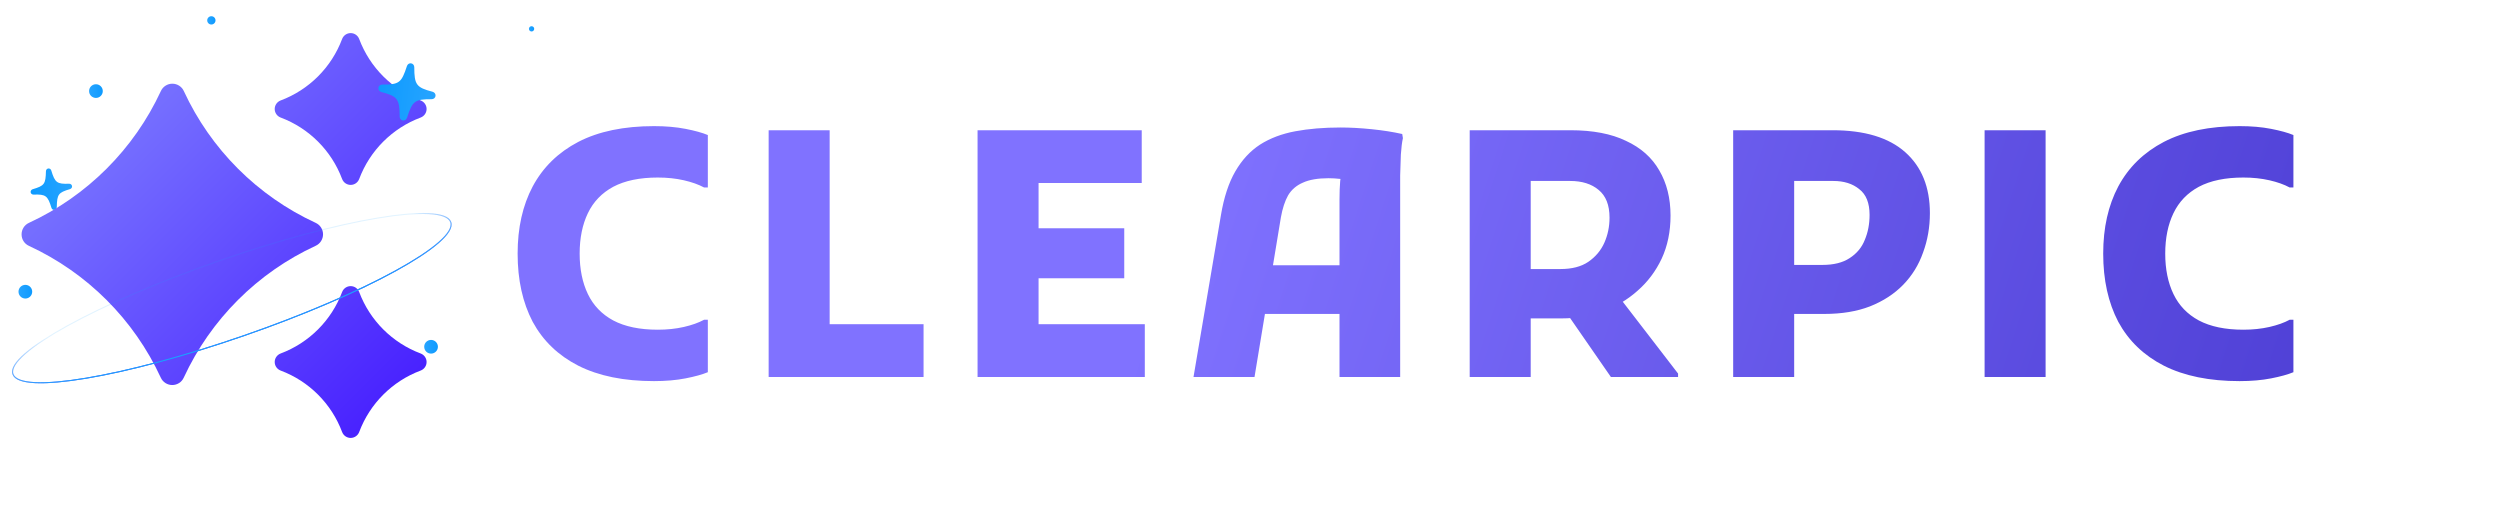 <svg width="1313" height="270" viewBox="0 0 1313 270" fill="none" xmlns="http://www.w3.org/2000/svg">
<g filter="url(#filter0_d_5_51)">
<path d="M279.177 16.535C279.943 16.535 280.564 15.914 280.564 15.148C280.564 14.382 279.943 13.761 279.177 13.761C278.411 13.761 277.79 14.382 277.79 15.148C277.79 15.914 278.411 16.535 279.177 16.535Z" fill="url(#paint0_linear_5_51)"/>
</g>
<g filter="url(#filter1_d_5_51)">
<path d="M50.381 51.435C52.369 51.435 53.98 49.825 53.98 47.838C53.98 45.851 52.369 44.241 50.381 44.241C48.394 44.241 46.782 45.851 46.782 47.838C46.782 49.825 48.394 51.435 50.381 51.435Z" fill="url(#paint1_linear_5_51)"/>
</g>
<g filter="url(#filter2_d_5_51)">
<path d="M13.314 156.794C15.302 156.794 16.913 155.184 16.913 153.197C16.913 151.211 15.302 149.601 13.314 149.601C11.327 149.601 9.716 151.211 9.716 153.197C9.716 155.184 11.327 156.794 13.314 156.794Z" fill="url(#paint2_linear_5_51)"/>
</g>
<g filter="url(#filter3_d_5_51)">
<path d="M226.388 185.717C228.375 185.717 229.987 184.106 229.987 182.12C229.987 180.133 228.375 178.523 226.388 178.523C224.4 178.523 222.789 180.133 222.789 182.12C222.789 184.106 224.4 185.717 226.388 185.717Z" fill="url(#paint3_linear_5_51)"/>
</g>
<g filter="url(#filter4_d_5_51)">
<path d="M57.855 124.809C58.621 124.809 59.242 124.188 59.242 123.422C59.242 122.656 58.621 122.035 57.855 122.035C57.089 122.035 56.468 122.656 56.468 123.422C56.468 124.188 57.089 124.809 57.855 124.809Z" fill="url(#paint4_linear_5_51)"/>
</g>
<g filter="url(#filter5_d_5_51)">
<path d="M111.004 12.876C112.208 12.876 113.183 11.901 113.183 10.697C113.183 9.494 112.208 8.519 111.004 8.519C109.8 8.519 108.824 9.494 108.824 10.697C108.824 11.901 109.8 12.876 111.004 12.876Z" fill="url(#paint5_linear_5_51)"/>
</g>
<g filter="url(#filter6_d_5_51)">
<path d="M28.606 109.941C27.897 110.048 27.237 109.615 27.028 108.892C25.061 102.468 24.027 101.689 17.596 101.924C16.853 101.945 16.2 101.421 16.093 100.713C15.985 99.995 16.447 99.322 17.16 99.104C23.311 97.281 23.973 96.396 24.126 89.663C24.144 88.916 24.627 88.311 25.326 88.205C26.045 88.096 26.695 88.532 26.924 89.251C28.87 95.668 29.904 96.448 36.325 96.213C37.089 96.199 37.729 96.707 37.839 97.434C37.946 98.142 37.503 98.812 36.771 99.034C30.613 100.877 29.959 101.75 29.826 108.48C29.79 109.241 29.296 109.838 28.606 109.941Z" fill="url(#paint6_linear_5_51)"/>
</g>
<path d="M147.392 52.76C145.522 53.466 144.276 55.252 144.276 57.245C144.276 59.239 145.522 61.024 147.392 61.73C162.307 67.323 174.077 79.088 179.674 93.997C180.379 95.865 182.166 97.112 184.16 97.112C186.154 97.112 187.941 95.865 188.647 93.997C194.244 79.088 206.013 67.323 220.928 61.73C222.798 61.024 224.044 59.239 224.044 57.245C224.044 55.252 222.798 53.466 220.928 52.76C206.013 47.166 194.244 35.401 188.647 20.493C187.941 18.624 186.154 17.378 184.16 17.378C182.166 17.378 180.379 18.624 179.674 20.493C174.077 35.401 162.307 47.166 147.392 52.76ZM96.54 47.818C95.46 45.451 93.092 43.956 90.516 43.956C87.941 43.956 85.573 45.451 84.492 47.818C70.335 78.371 45.77 102.916 15.194 117.045C12.825 118.124 11.33 120.491 11.33 123.107C11.33 125.724 12.825 128.049 15.194 129.129C45.759 143.24 70.345 167.798 84.45 198.356C85.531 200.724 87.899 202.218 90.475 202.218C93.05 202.218 95.418 200.724 96.499 198.356C110.631 167.77 135.198 143.214 165.797 129.087C168.165 128.009 169.661 125.641 169.661 123.066C169.661 120.491 168.165 118.124 165.797 117.045C135.226 102.945 110.658 78.37 96.54 47.818ZM179.674 153.381C174.077 168.29 162.307 180.054 147.392 185.648C145.522 186.355 144.276 188.141 144.276 190.134C144.276 192.128 145.522 193.912 147.392 194.618C162.307 200.212 174.077 211.977 179.674 226.886C180.379 228.754 182.166 230 184.16 230C186.154 230 187.941 228.754 188.647 226.886C194.244 211.977 206.013 200.212 220.928 194.618C222.798 193.912 224.044 192.128 224.044 190.134C224.044 188.141 222.798 186.355 220.928 185.648C206.013 180.054 194.244 168.29 188.647 153.381C187.941 151.513 186.154 150.268 184.16 150.268C182.166 150.268 180.379 151.513 179.674 153.381Z" fill="url(#paint7_linear_5_51)"/>
<path d="M114.969 137.026C51.473 159.069 3.041 185.693 6.793 196.492C10.546 207.291 65.061 198.177 128.557 176.135C192.054 154.092 240.486 127.469 236.733 116.67C232.981 105.87 178.466 114.984 114.969 137.026Z" stroke="url(#paint8_linear_5_51)" stroke-width="0.549"/>
<g style="mix-blend-mode:screen" filter="url(#filter7_f_5_51)">
<path d="M114.969 137.025C51.473 159.067 3.041 185.691 6.793 196.49C10.546 207.29 65.061 198.176 128.557 176.133C192.054 154.091 240.486 127.467 236.733 116.667C232.981 105.867 178.466 114.982 114.969 137.025Z" stroke="url(#paint9_linear_5_51)" stroke-width="0.549"/>
</g>
<g filter="url(#filter8_d_5_51)">
<path d="M211.58 62.711C210.601 62.571 209.902 61.737 209.912 60.7C209.867 51.436 208.81 49.996 200.224 47.754C199.235 47.489 198.58 46.535 198.72 45.558C198.863 44.567 199.741 43.862 200.769 43.856C209.616 43.89 210.842 42.984 213.718 34.154C214.038 33.175 214.917 32.566 215.882 32.704C216.875 32.846 217.56 33.679 217.577 34.721C217.598 43.966 218.653 45.407 227.227 47.646C228.241 47.93 228.885 48.854 228.741 49.858C228.601 50.836 227.75 51.545 226.695 51.547C217.83 51.538 216.619 52.431 213.772 61.266C213.422 62.255 212.532 62.848 211.58 62.711Z" fill="url(#paint10_linear_5_51)"/>
</g>
<path d="M271.855 133.2C271.855 119.64 274.495 107.88 279.775 97.92C285.175 87.84 293.155 80.04 303.715 74.52C314.395 69 327.655 66.24 343.495 66.24C349.615 66.24 355.135 66.72 360.055 67.68C364.975 68.64 368.875 69.72 371.755 70.92V98.46H369.775C366.895 96.9 363.355 95.64 359.155 94.68C354.955 93.72 350.395 93.24 345.475 93.24C335.995 93.24 328.195 94.86 322.075 98.1C316.075 101.34 311.635 105.96 308.755 111.96C305.875 117.96 304.435 125.04 304.435 133.2C304.435 141.36 305.875 148.44 308.755 154.44C311.635 160.44 316.075 165.06 322.075 168.3C328.195 171.54 335.995 173.16 345.475 173.16C350.395 173.16 354.955 172.68 359.155 171.72C363.355 170.76 366.895 169.5 369.775 167.94H371.755V195.48C368.875 196.68 364.975 197.76 360.055 198.72C355.135 199.68 349.615 200.16 343.495 200.16C327.655 200.16 314.395 197.46 303.715 192.06C293.155 186.66 285.175 178.98 279.775 169.02C274.495 158.94 271.855 147 271.855 133.2ZM403.694 198V68.4H435.734V170.28H485.054V198H403.694ZM513.416 198V68.4H545.456V198H513.416ZM530.696 198V170.28H601.256V198H530.696ZM530.696 146.16V119.88H590.456V146.16H530.696ZM530.696 96.12V68.4H599.636V96.12H530.696ZM626.829 198L641.229 113.04C642.789 103.68 645.309 96 648.789 90C652.269 84 656.589 79.32 661.749 75.96C667.029 72.6 673.209 70.26 680.289 68.94C687.369 67.62 695.289 66.96 704.049 66.96C709.089 66.96 714.549 67.26 720.429 67.86C726.309 68.46 731.649 69.3 736.449 70.38L736.809 72.54C736.329 74.7 735.969 77.58 735.729 81.18C735.609 84.78 735.489 88.44 735.369 92.16C735.369 95.88 735.369 98.94 735.369 101.34V198H703.509V104.58C703.509 101.1 703.629 97.92 703.869 95.04C704.229 92.04 704.649 89.34 705.129 86.94L709.269 94.68C707.949 94.32 706.149 94.08 703.869 93.96C701.709 93.72 699.669 93.6 697.749 93.6C692.109 93.6 687.609 94.38 684.249 95.94C680.889 97.38 678.309 99.6 676.509 102.6C674.829 105.6 673.569 109.44 672.729 114.12L658.869 198H626.829ZM649.869 164.88V139.32H718.269V164.88H649.869ZM789.165 167.22V141.3H819.585C825.585 141.3 830.445 140.04 834.165 137.52C838.005 134.88 840.825 131.52 842.625 127.44C844.425 123.36 845.325 118.98 845.325 114.3C845.325 107.7 843.405 102.84 839.565 99.72C835.845 96.6 830.865 95.04 824.625 95.04H789.165V68.4H824.805C836.565 68.4 846.285 70.26 853.965 73.98C861.765 77.58 867.585 82.74 871.425 89.46C875.385 96.18 877.365 104.1 877.365 113.22C877.365 121.62 875.805 129.18 872.685 135.9C869.565 142.5 865.305 148.14 859.905 152.82C854.625 157.5 848.565 161.1 841.725 163.62C834.885 166.02 827.745 167.22 820.305 167.22H789.165ZM771.885 198V68.4H803.925V198H771.885ZM846.045 198L820.125 160.56L850.005 155.52L881.325 196.2V198H846.045ZM927.54 164.88V139.14H957.06C963.06 139.14 967.86 137.94 971.46 135.54C975.18 133.14 977.82 129.96 979.38 126C981.06 122.04 981.9 117.66 981.9 112.86C981.9 106.62 980.1 102.12 976.5 99.36C973.02 96.48 968.46 95.04 962.82 95.04H927.54V68.4H962.46C979.26 68.4 991.98 72.24 1000.62 79.92C1009.26 87.6 1013.58 98.28 1013.58 111.96C1013.58 119.28 1012.38 126.18 1009.98 132.66C1007.7 139.14 1004.22 144.78 999.54 149.58C994.86 154.38 989.04 158.16 982.08 160.92C975.24 163.56 967.26 164.88 958.14 164.88H927.54ZM910.26 198V68.4H942.3V198H910.26ZM1042.31 68.4H1074.35V198H1042.31V68.4ZM1104.6 133.2C1104.6 119.64 1107.24 107.88 1112.52 97.92C1117.92 87.84 1125.9 80.04 1136.46 74.52C1147.14 69 1160.4 66.24 1176.24 66.24C1182.36 66.24 1187.88 66.72 1192.8 67.68C1197.72 68.64 1201.62 69.72 1204.5 70.92V98.46H1202.52C1199.64 96.9 1196.1 95.64 1191.9 94.68C1187.7 93.72 1183.14 93.24 1178.22 93.24C1168.74 93.24 1160.94 94.86 1154.82 98.1C1148.82 101.34 1144.38 105.96 1141.5 111.96C1138.62 117.96 1137.18 125.04 1137.18 133.2C1137.18 141.36 1138.62 148.44 1141.5 154.44C1144.38 160.44 1148.82 165.06 1154.82 168.3C1160.94 171.54 1168.74 173.16 1178.22 173.16C1183.14 173.16 1187.7 172.68 1191.9 171.72C1196.1 170.76 1199.64 169.5 1202.52 167.94H1204.5V195.48C1201.62 196.68 1197.72 197.76 1192.8 198.72C1187.88 199.68 1182.36 200.16 1176.24 200.16C1160.4 200.16 1147.14 197.46 1136.46 192.06C1125.9 186.66 1117.92 178.98 1112.52 169.02C1107.24 158.94 1104.6 147 1104.6 133.2Z" fill="url(#paint11_linear_5_51)"/>
<defs>
<filter id="filter0_d_5_51" x="277.448" y="13.42" width="3.457" height="3.456" filterUnits="userSpaceOnUse" color-interpolation-filters="sRGB">
<feFlood flood-opacity="0" result="BackgroundImageFix"/>
<feColorMatrix in="SourceAlpha" type="matrix" values="0 0 0 0 0 0 0 0 0 0 0 0 0 0 0 0 0 0 127 0" result="hardAlpha"/>
<feOffset/>
<feGaussianBlur stdDeviation="0.171"/>
<feComposite in2="hardAlpha" operator="out"/>
<feColorMatrix type="matrix" values="0 0 0 0 0.592 0 0 0 0 0.392 0 0 0 0 1 0 0 0 1 0"/>
<feBlend mode="normal" in2="BackgroundImageFix" result="effect1_dropShadow_5_51"/>
<feBlend mode="normal" in="SourceGraphic" in2="effect1_dropShadow_5_51" result="shape"/>
</filter>
<filter id="filter1_d_5_51" x="45.896" y="43.355" width="8.969" height="8.966" filterUnits="userSpaceOnUse" color-interpolation-filters="sRGB">
<feFlood flood-opacity="0" result="BackgroundImageFix"/>
<feColorMatrix in="SourceAlpha" type="matrix" values="0 0 0 0 0 0 0 0 0 0 0 0 0 0 0 0 0 0 127 0" result="hardAlpha"/>
<feOffset/>
<feGaussianBlur stdDeviation="0.443"/>
<feComposite in2="hardAlpha" operator="out"/>
<feColorMatrix type="matrix" values="0 0 0 0 0.592 0 0 0 0 0.392 0 0 0 0 1 0 0 0 1 0"/>
<feBlend mode="normal" in2="BackgroundImageFix" result="effect1_dropShadow_5_51"/>
<feBlend mode="normal" in="SourceGraphic" in2="effect1_dropShadow_5_51" result="shape"/>
</filter>
<filter id="filter2_d_5_51" x="8.83" y="148.715" width="8.969" height="8.966" filterUnits="userSpaceOnUse" color-interpolation-filters="sRGB">
<feFlood flood-opacity="0" result="BackgroundImageFix"/>
<feColorMatrix in="SourceAlpha" type="matrix" values="0 0 0 0 0 0 0 0 0 0 0 0 0 0 0 0 0 0 127 0" result="hardAlpha"/>
<feOffset/>
<feGaussianBlur stdDeviation="0.443"/>
<feComposite in2="hardAlpha" operator="out"/>
<feColorMatrix type="matrix" values="0 0 0 0 0.592 0 0 0 0 0.392 0 0 0 0 1 0 0 0 1 0"/>
<feBlend mode="normal" in2="BackgroundImageFix" result="effect1_dropShadow_5_51"/>
<feBlend mode="normal" in="SourceGraphic" in2="effect1_dropShadow_5_51" result="shape"/>
</filter>
<filter id="filter3_d_5_51" x="221.903" y="177.637" width="8.97" height="8.966" filterUnits="userSpaceOnUse" color-interpolation-filters="sRGB">
<feFlood flood-opacity="0" result="BackgroundImageFix"/>
<feColorMatrix in="SourceAlpha" type="matrix" values="0 0 0 0 0 0 0 0 0 0 0 0 0 0 0 0 0 0 127 0" result="hardAlpha"/>
<feOffset/>
<feGaussianBlur stdDeviation="0.443"/>
<feComposite in2="hardAlpha" operator="out"/>
<feColorMatrix type="matrix" values="0 0 0 0 0.592 0 0 0 0 0.392 0 0 0 0 1 0 0 0 1 0"/>
<feBlend mode="normal" in2="BackgroundImageFix" result="effect1_dropShadow_5_51"/>
<feBlend mode="normal" in="SourceGraphic" in2="effect1_dropShadow_5_51" result="shape"/>
</filter>
<filter id="filter4_d_5_51" x="56.126" y="121.694" width="3.457" height="3.457" filterUnits="userSpaceOnUse" color-interpolation-filters="sRGB">
<feFlood flood-opacity="0" result="BackgroundImageFix"/>
<feColorMatrix in="SourceAlpha" type="matrix" values="0 0 0 0 0 0 0 0 0 0 0 0 0 0 0 0 0 0 127 0" result="hardAlpha"/>
<feOffset/>
<feGaussianBlur stdDeviation="0.171"/>
<feComposite in2="hardAlpha" operator="out"/>
<feColorMatrix type="matrix" values="0 0 0 0 0.592 0 0 0 0 0.392 0 0 0 0 1 0 0 0 1 0"/>
<feBlend mode="normal" in2="BackgroundImageFix" result="effect1_dropShadow_5_51"/>
<feBlend mode="normal" in="SourceGraphic" in2="effect1_dropShadow_5_51" result="shape"/>
</filter>
<filter id="filter5_d_5_51" x="108.287" y="7.982" width="5.433" height="5.431" filterUnits="userSpaceOnUse" color-interpolation-filters="sRGB">
<feFlood flood-opacity="0" result="BackgroundImageFix"/>
<feColorMatrix in="SourceAlpha" type="matrix" values="0 0 0 0 0 0 0 0 0 0 0 0 0 0 0 0 0 0 127 0" result="hardAlpha"/>
<feOffset/>
<feGaussianBlur stdDeviation="0.268"/>
<feComposite in2="hardAlpha" operator="out"/>
<feColorMatrix type="matrix" values="0 0 0 0 0.592 0 0 0 0 0.392 0 0 0 0 1 0 0 0 1 0"/>
<feBlend mode="normal" in2="BackgroundImageFix" result="effect1_dropShadow_5_51"/>
<feBlend mode="normal" in="SourceGraphic" in2="effect1_dropShadow_5_51" result="shape"/>
</filter>
<filter id="filter6_d_5_51" x="14.996" y="87.388" width="23.941" height="23.932" filterUnits="userSpaceOnUse" color-interpolation-filters="sRGB">
<feFlood flood-opacity="0" result="BackgroundImageFix"/>
<feColorMatrix in="SourceAlpha" type="matrix" values="0 0 0 0 0 0 0 0 0 0 0 0 0 0 0 0 0 0 127 0" result="hardAlpha"/>
<feOffset dy="0.282"/>
<feGaussianBlur stdDeviation="0.541"/>
<feComposite in2="hardAlpha" operator="out"/>
<feColorMatrix type="matrix" values="0 0 0 0 0.221 0 0 0 0 0.21 0 0 0 0 0.242 0 0 0 0.6 0"/>
<feBlend mode="normal" in2="BackgroundImageFix" result="effect1_dropShadow_5_51"/>
<feBlend mode="normal" in="SourceGraphic" in2="effect1_dropShadow_5_51" result="shape"/>
</filter>
<filter id="filter7_f_5_51" x="6.06" y="111.595" width="231.407" height="89.967" filterUnits="userSpaceOnUse" color-interpolation-filters="sRGB">
<feFlood flood-opacity="0" result="BackgroundImageFix"/>
<feBlend mode="normal" in="SourceGraphic" in2="BackgroundImageFix" result="shape"/>
<feGaussianBlur stdDeviation="0.127" result="effect1_foregroundBlur_5_51"/>
</filter>
<filter id="filter8_d_5_51" x="196.571" y="31.109" width="34.321" height="34.307" filterUnits="userSpaceOnUse" color-interpolation-filters="sRGB">
<feFlood flood-opacity="0" result="BackgroundImageFix"/>
<feColorMatrix in="SourceAlpha" type="matrix" values="0 0 0 0 0 0 0 0 0 0 0 0 0 0 0 0 0 0 127 0" result="hardAlpha"/>
<feOffset dy="0.555"/>
<feGaussianBlur stdDeviation="1.065"/>
<feComposite in2="hardAlpha" operator="out"/>
<feColorMatrix type="matrix" values="0 0 0 0 0.297 0 0 0 0 0.244 0 0 0 0 0.404 0 0 0 0.6 0"/>
<feBlend mode="normal" in2="BackgroundImageFix" result="effect1_dropShadow_5_51"/>
<feBlend mode="normal" in="SourceGraphic" in2="effect1_dropShadow_5_51" result="shape"/>
</filter>
<linearGradient id="paint0_linear_5_51" x1="277.871" y1="15.005" x2="280.629" y2="15.063" gradientUnits="userSpaceOnUse">
<stop stop-color="#26A4FF"/>
<stop offset="1" stop-color="#0D9AFF"/>
</linearGradient>
<linearGradient id="paint1_linear_5_51" x1="46.995" y1="47.466" x2="54.151" y2="47.617" gradientUnits="userSpaceOnUse">
<stop stop-color="#26A4FF"/>
<stop offset="1" stop-color="#0D9AFF"/>
</linearGradient>
<linearGradient id="paint2_linear_5_51" x1="9.929" y1="152.826" x2="17.084" y2="152.975" gradientUnits="userSpaceOnUse">
<stop stop-color="#26A4FF"/>
<stop offset="1" stop-color="#0D9AFF"/>
</linearGradient>
<linearGradient id="paint3_linear_5_51" x1="223.003" y1="181.748" x2="230.158" y2="181.899" gradientUnits="userSpaceOnUse">
<stop stop-color="#26A4FF"/>
<stop offset="1" stop-color="#0D9AFF"/>
</linearGradient>
<linearGradient id="paint4_linear_5_51" x1="56.55" y1="123.28" x2="59.308" y2="123.337" gradientUnits="userSpaceOnUse">
<stop stop-color="#26A4FF"/>
<stop offset="1" stop-color="#0D9AFF"/>
</linearGradient>
<linearGradient id="paint5_linear_5_51" x1="108.953" y1="10.472" x2="113.287" y2="10.563" gradientUnits="userSpaceOnUse">
<stop stop-color="#26A4FF"/>
<stop offset="1" stop-color="#0D9AFF"/>
</linearGradient>
<linearGradient id="paint6_linear_5_51" x1="37.025" y1="96.407" x2="15.475" y2="100.123" gradientUnits="userSpaceOnUse">
<stop stop-color="#26A4FF"/>
<stop offset="1" stop-color="#0D9AFF"/>
</linearGradient>
<linearGradient id="paint7_linear_5_51" x1="11.33" y1="17.378" x2="223.952" y2="230.092" gradientUnits="userSpaceOnUse">
<stop stop-color="#868CFF"/>
<stop offset="1" stop-color="#4318FF"/>
</linearGradient>
<linearGradient id="paint8_linear_5_51" x1="10.481" y1="211.283" x2="1.658" y2="185.388" gradientUnits="userSpaceOnUse">
<stop stop-color="#3F5FFF"/>
<stop offset="1" stop-color="#3F5FFF" stop-opacity="0"/>
</linearGradient>
<linearGradient id="paint9_linear_5_51" x1="10.481" y1="211.281" x2="1.658" y2="185.386" gradientUnits="userSpaceOnUse">
<stop stop-color="#1DA0FF"/>
<stop offset="1" stop-color="#199FFF" stop-opacity="0.13"/>
</linearGradient>
<linearGradient id="paint10_linear_5_51" x1="228.074" y1="48.179" x2="198.139" y2="44.526" gradientUnits="userSpaceOnUse">
<stop stop-color="#26A4FF"/>
<stop offset="1" stop-color="#0D9AFF"/>
</linearGradient>
<linearGradient id="paint11_linear_5_51" x1="282.504" y1="118.5" x2="1166.21" y2="405.613" gradientUnits="userSpaceOnUse">
<stop offset="0.341" stop-color="#8072FF"/>
<stop offset="1" stop-color="#4E3FD5"/>
</linearGradient>
</defs>
</svg>
